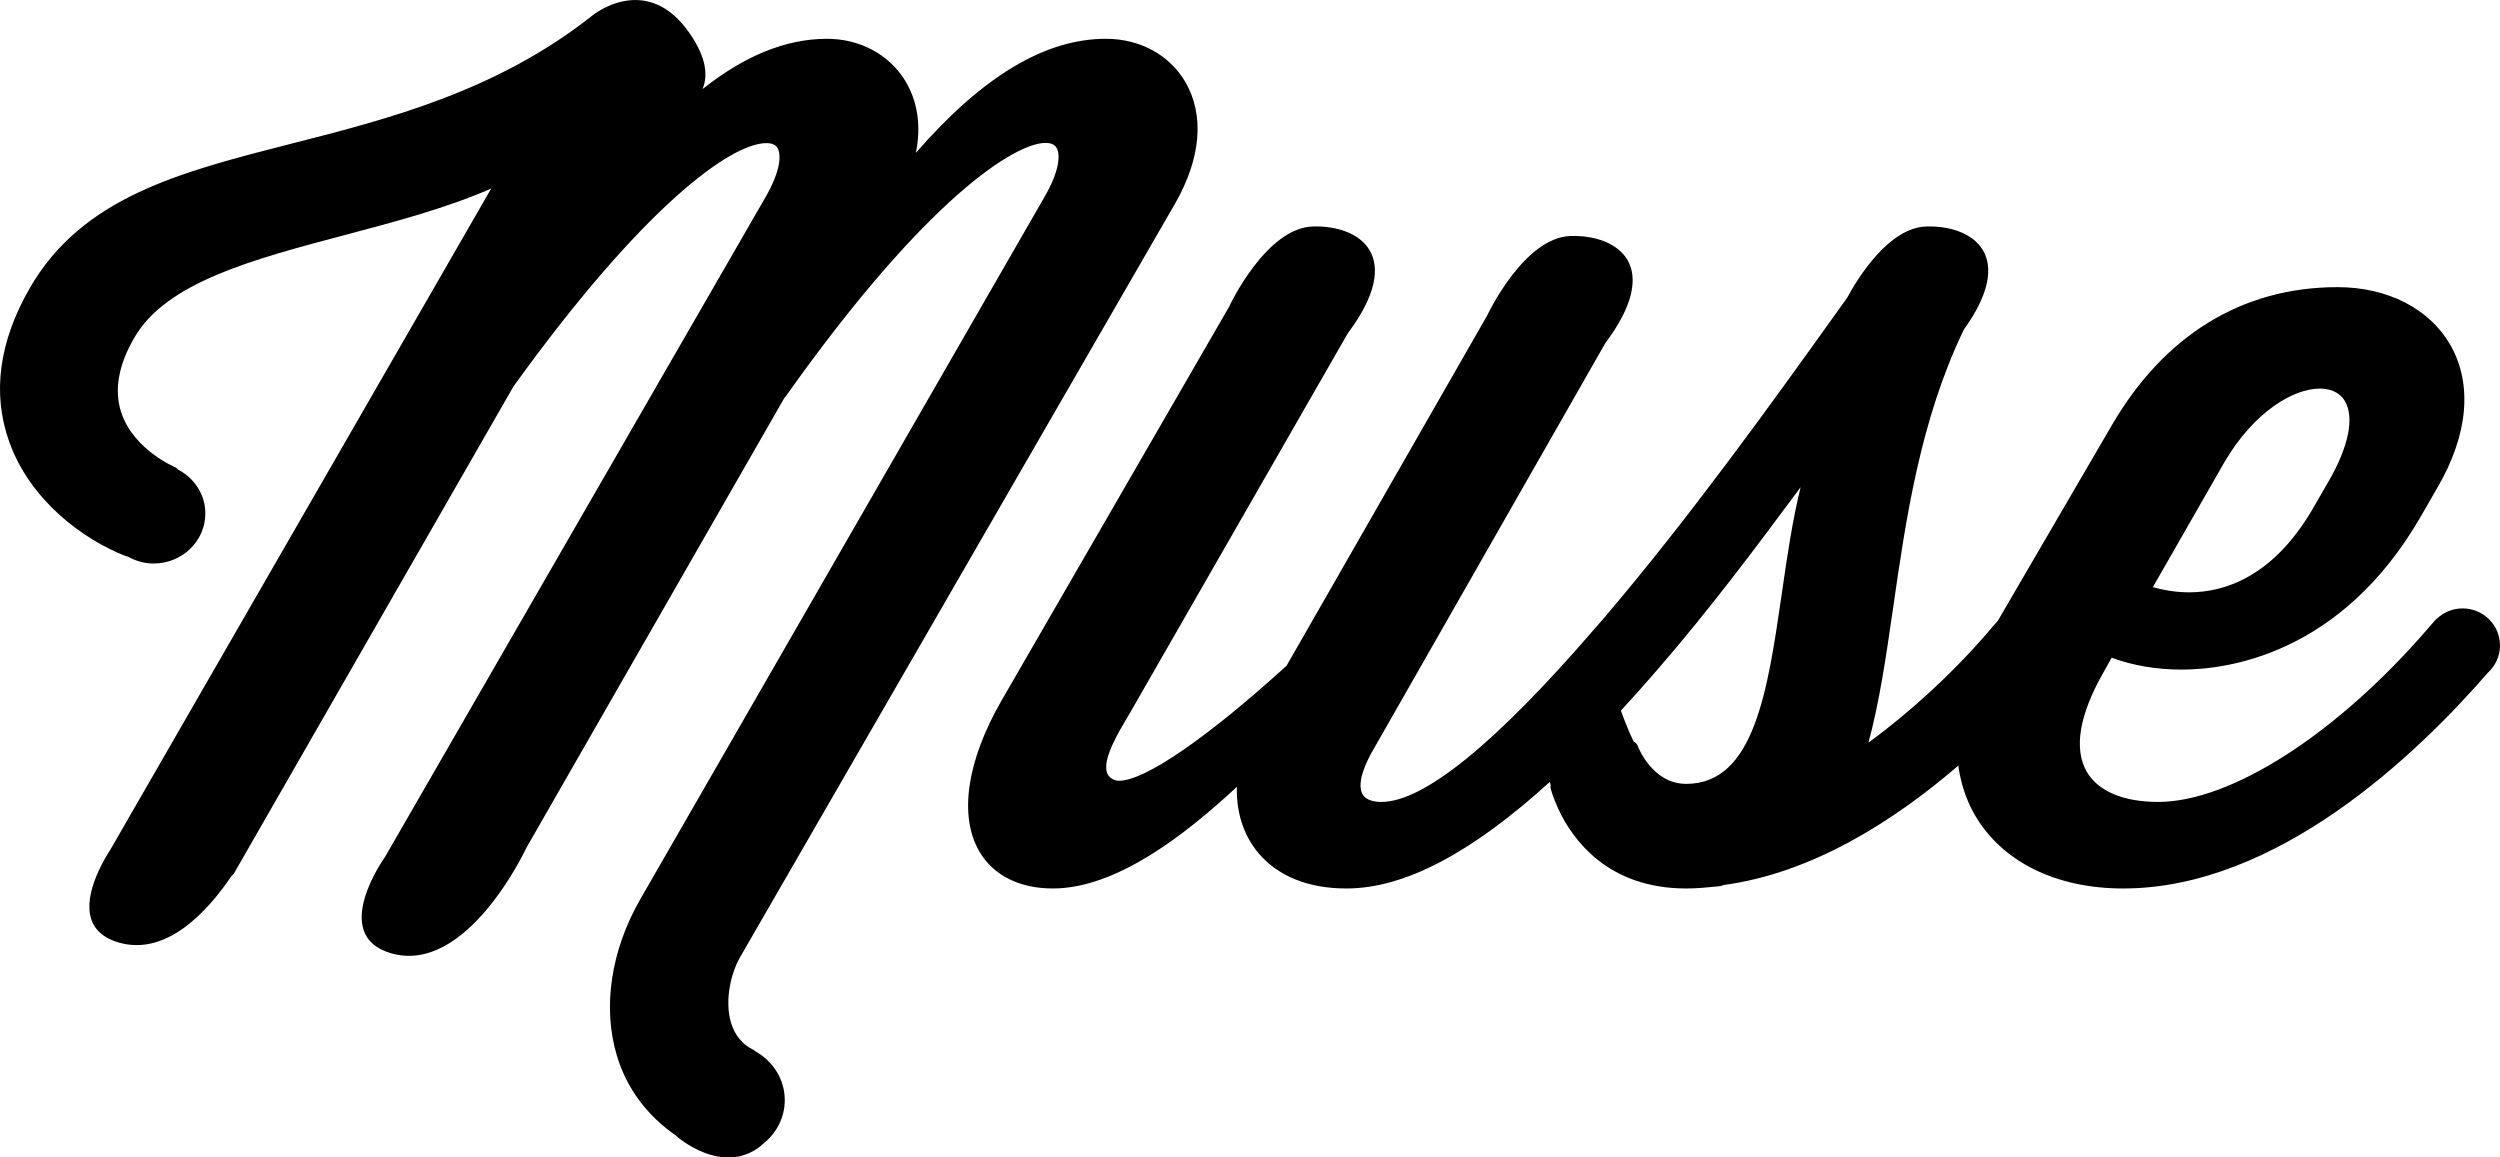 
<svg version="1.1" id="Layer_1" xmlns="http://www.w3.org/2000/svg" xmlns:xlink="http://www.w3.org/1999/xlink" x="0px" y="0px"
	 viewBox="0 0 439.791 203.623" enable-background="new 0 0 439.791 203.623"
	 xml:space="preserve">
<g>
	<path d="M132.866,184.934c-0.095-0.092-0.192-0.183-0.314-0.242c-1.961-0.952-3.295-2.569-3.958-4.806
		c-1.155-3.88-0.017-8.817,1.715-11.706l76.464-132.468c4.509-7.914,5.133-15.469,1.759-21.271
		c-2.772-4.77-7.998-7.618-13.975-7.618c-10.71,0-21.688,6.575-33.435,20.058c0.961-4.743,0.312-9.144-1.956-12.792
		c-2.831-4.549-7.936-7.265-13.661-7.265c-7.197,0-14.453,2.926-21.923,8.854c0.97-2.337,0.72-5.415-2.136-9.637
		c-7.618-11.264-17.236-3.314-17.236-3.314C87.385,16.055,68.289,20.928,51.441,25.227c-19.857,5.066-37.01,9.444-46.243,25.521
		c-5.373,9.381-6.587,18.419-3.612,26.861C5.26,88.028,14.599,94.883,22.115,97.826c0.11,0.043,0.224,0.054,0.336,0.065
		c1.349,0.767,2.901,1.238,4.578,1.238c5.023,0,9.094-3.943,9.094-8.806c0-3.359-1.964-6.243-4.82-7.728
		c-0.133-0.175-0.295-0.325-0.503-0.41c-0.074-0.03-7.251-3.045-9.442-9.542c-1.329-3.942-0.555-8.412,2.305-13.291
		c5.609-9.698,20.853-13.733,36.993-18.005c8.803-2.33,17.867-4.73,25.754-8.178L19.434,149.437
		c-0.383,0.585-1.003,1.59-1.633,2.835l-0.089,0.154c-0.012,0.021-0.007,0.047-0.018,0.068c-2.131,4.301-4.157,11.164,3.173,13.306
		c8.42,2.46,15.651-5.466,19.871-11.715c0.159-0.106,0.306-0.234,0.404-0.406l1.534-2.673c0.234-0.398,0.452-0.777,0.647-1.127
		l46.998-81.885c22.762-31.604,38.211-42.818,44.523-42.818c1.435,0,1.816,0.66,1.941,0.877c0.693,1.197,0.504,4.086-2.103,8.604
		L67.723,150.761c0,0-9.883,13.731,1.052,16.926c13.41,3.918,23.808-18.512,23.822-18.542l45.39-79.151l0.204-0.22
		c24.966-35.232,40.496-44.633,45.735-44.633c1.442,0,1.826,0.663,1.951,0.882c0.693,1.204,0.494,4.104-2.14,8.635l-71.098,123.526
		c-5.177,9-6.678,19.036-4.118,27.533c1.745,5.798,5.355,10.597,10.486,14.115l-0.07-0.007c0,0,8.233,7.348,15.1,1.6l-0.054-0.006
		c2.46-1.819,4.072-4.659,4.072-7.887C138.054,189.839,135.952,186.652,132.866,184.934z"/>
	<path d="M433.216,107.028c-1.768,0-3.367,0.702-4.549,1.83c-0.037,0.033-0.092,0.036-0.125,0.075l-1.393,1.595
		c-15.995,18.555-34.641,30.545-47.504,30.545c-6.103,0-10.56-1.886-12.548-5.311c-2.322-4.004-1.315-10.032,2.924-17.447
		l1.45-2.611c3.686,1.37,7.926,2.09,12.339,2.09c7.963,0,27.995-2.618,42.007-26.866l2.973-5.158
		c5.418-9.289,6.214-18.214,2.241-25.131c-3.641-6.34-11.047-10.125-19.811-10.125c-16.784,0-30.55,8.458-39.811,24.456
		l-19.954,34.234l-1.169,1.335c-6.108,7.233-13.843,14.418-21.6,20.108c1.941-7.077,3.12-15.252,4.361-23.833
		c2.224-15.405,4.744-32.867,12.381-48.737c0.006-0.013,0.005-0.027,0.01-0.04c9.462-13.127,1.628-18.403-6.513-18.197
		c-6.645,0.168-12.09,9.047-13.986,12.554c-0.857,1.193-1.766,2.462-2.74,3.822c-9.946,13.891-24.978,34.885-40.226,52.73
		c-0.001,0.001-0.001,0.002-0.001,0.003l-1.384,1.58c-17.472,20.269-30.113,30.545-37.575,30.545c-1.162,0-2.681-0.235-3.319-1.351
		c-0.501-0.872-0.902-3.081,2.029-8.087l40.666-71.256c10.24-13.631,2.234-19.075-6.048-18.866
		c-8.282,0.21-14.712,13.967-14.712,13.967l-35.297,61.626c-13.931,12.678-24.939,20.243-29.462,20.243
		c-0.332,0-0.602-0.047-0.83-0.15c-0.926-0.392-1.192-0.928-1.312-1.296c-0.786-2.414,2.02-7.088,3.875-10.182l38.489-67.079
		c10.167-13.585,2.178-19.013-6.091-18.804c-8.282,0.21-14.712,13.967-14.712,13.967l0.02,0.005l-40.122,69.424
		c-6.106,10.601-7.538,20.263-3.929,26.509c2.442,4.227,7.047,6.555,12.963,6.555c11.268,0,23.45-9.604,32.364-17.877
		c-0.12,4.48,1.17,8.516,3.754,11.604c3.437,4.103,8.801,6.273,15.516,6.273c10.156,0,21.968-6.179,35.771-18.737
		c0.052,0.174,0.104,0.353,0.155,0.523c-0.04,0.179-0.057,0.364-0.014,0.552c0.011,0.051,0.388,1.564,1.361,3.663
		c0.006,0.018,0.022,0.063,0.022,0.063l0.006-0.002c2.42,5.18,8.556,13.938,22.475,13.938c1.865,0,3.555-0.168,5.342-0.348
		l0.418-0.048c0.396,0,0.698-0.151,0.762-0.21c15.606-2.062,30.026-11.268,41.341-21.004c0.438,3.046,1.343,5.948,2.853,8.584
		c4.747,8.278,14.273,13.026,26.14,13.026c27.063,0,51.608-23.486,64.161-37.949c1.308-1.193,2.142-2.89,2.142-4.793
		C439.791,109.95,436.847,107.028,433.216,107.028z M391.257,81.398c5.246-9.006,12.226-13.037,16.816-13.037
		c1.442,0,3.383,0.391,4.462,2.252c1.651,2.853,0.631,7.918-2.799,13.893l-2.975,5.155c-7.069,12.016-15.671,14.539-21.644,14.539
		c-2.113-0.001-4.297-0.316-6.391-0.919L391.257,81.398z M313.466,104.294c-2.504,17.279-4.867,33.601-16.833,33.601
		c-5.97,0-8.447-6.451-8.55-6.726c-0.12-0.325-0.375-0.579-0.695-0.713c-0.888-1.838-1.646-3.764-2.245-5.445
		c2.124-2.309,4.279-4.709,6.488-7.279c0.001-0.001,0.001-0.003,0.002-0.004c9.29-10.709,17.695-22.02,24.45-31.109
		c0.226-0.307,0.452-0.611,0.676-0.912C315.313,91.534,314.38,97.989,313.466,104.294z"/>
</g>
</svg>
